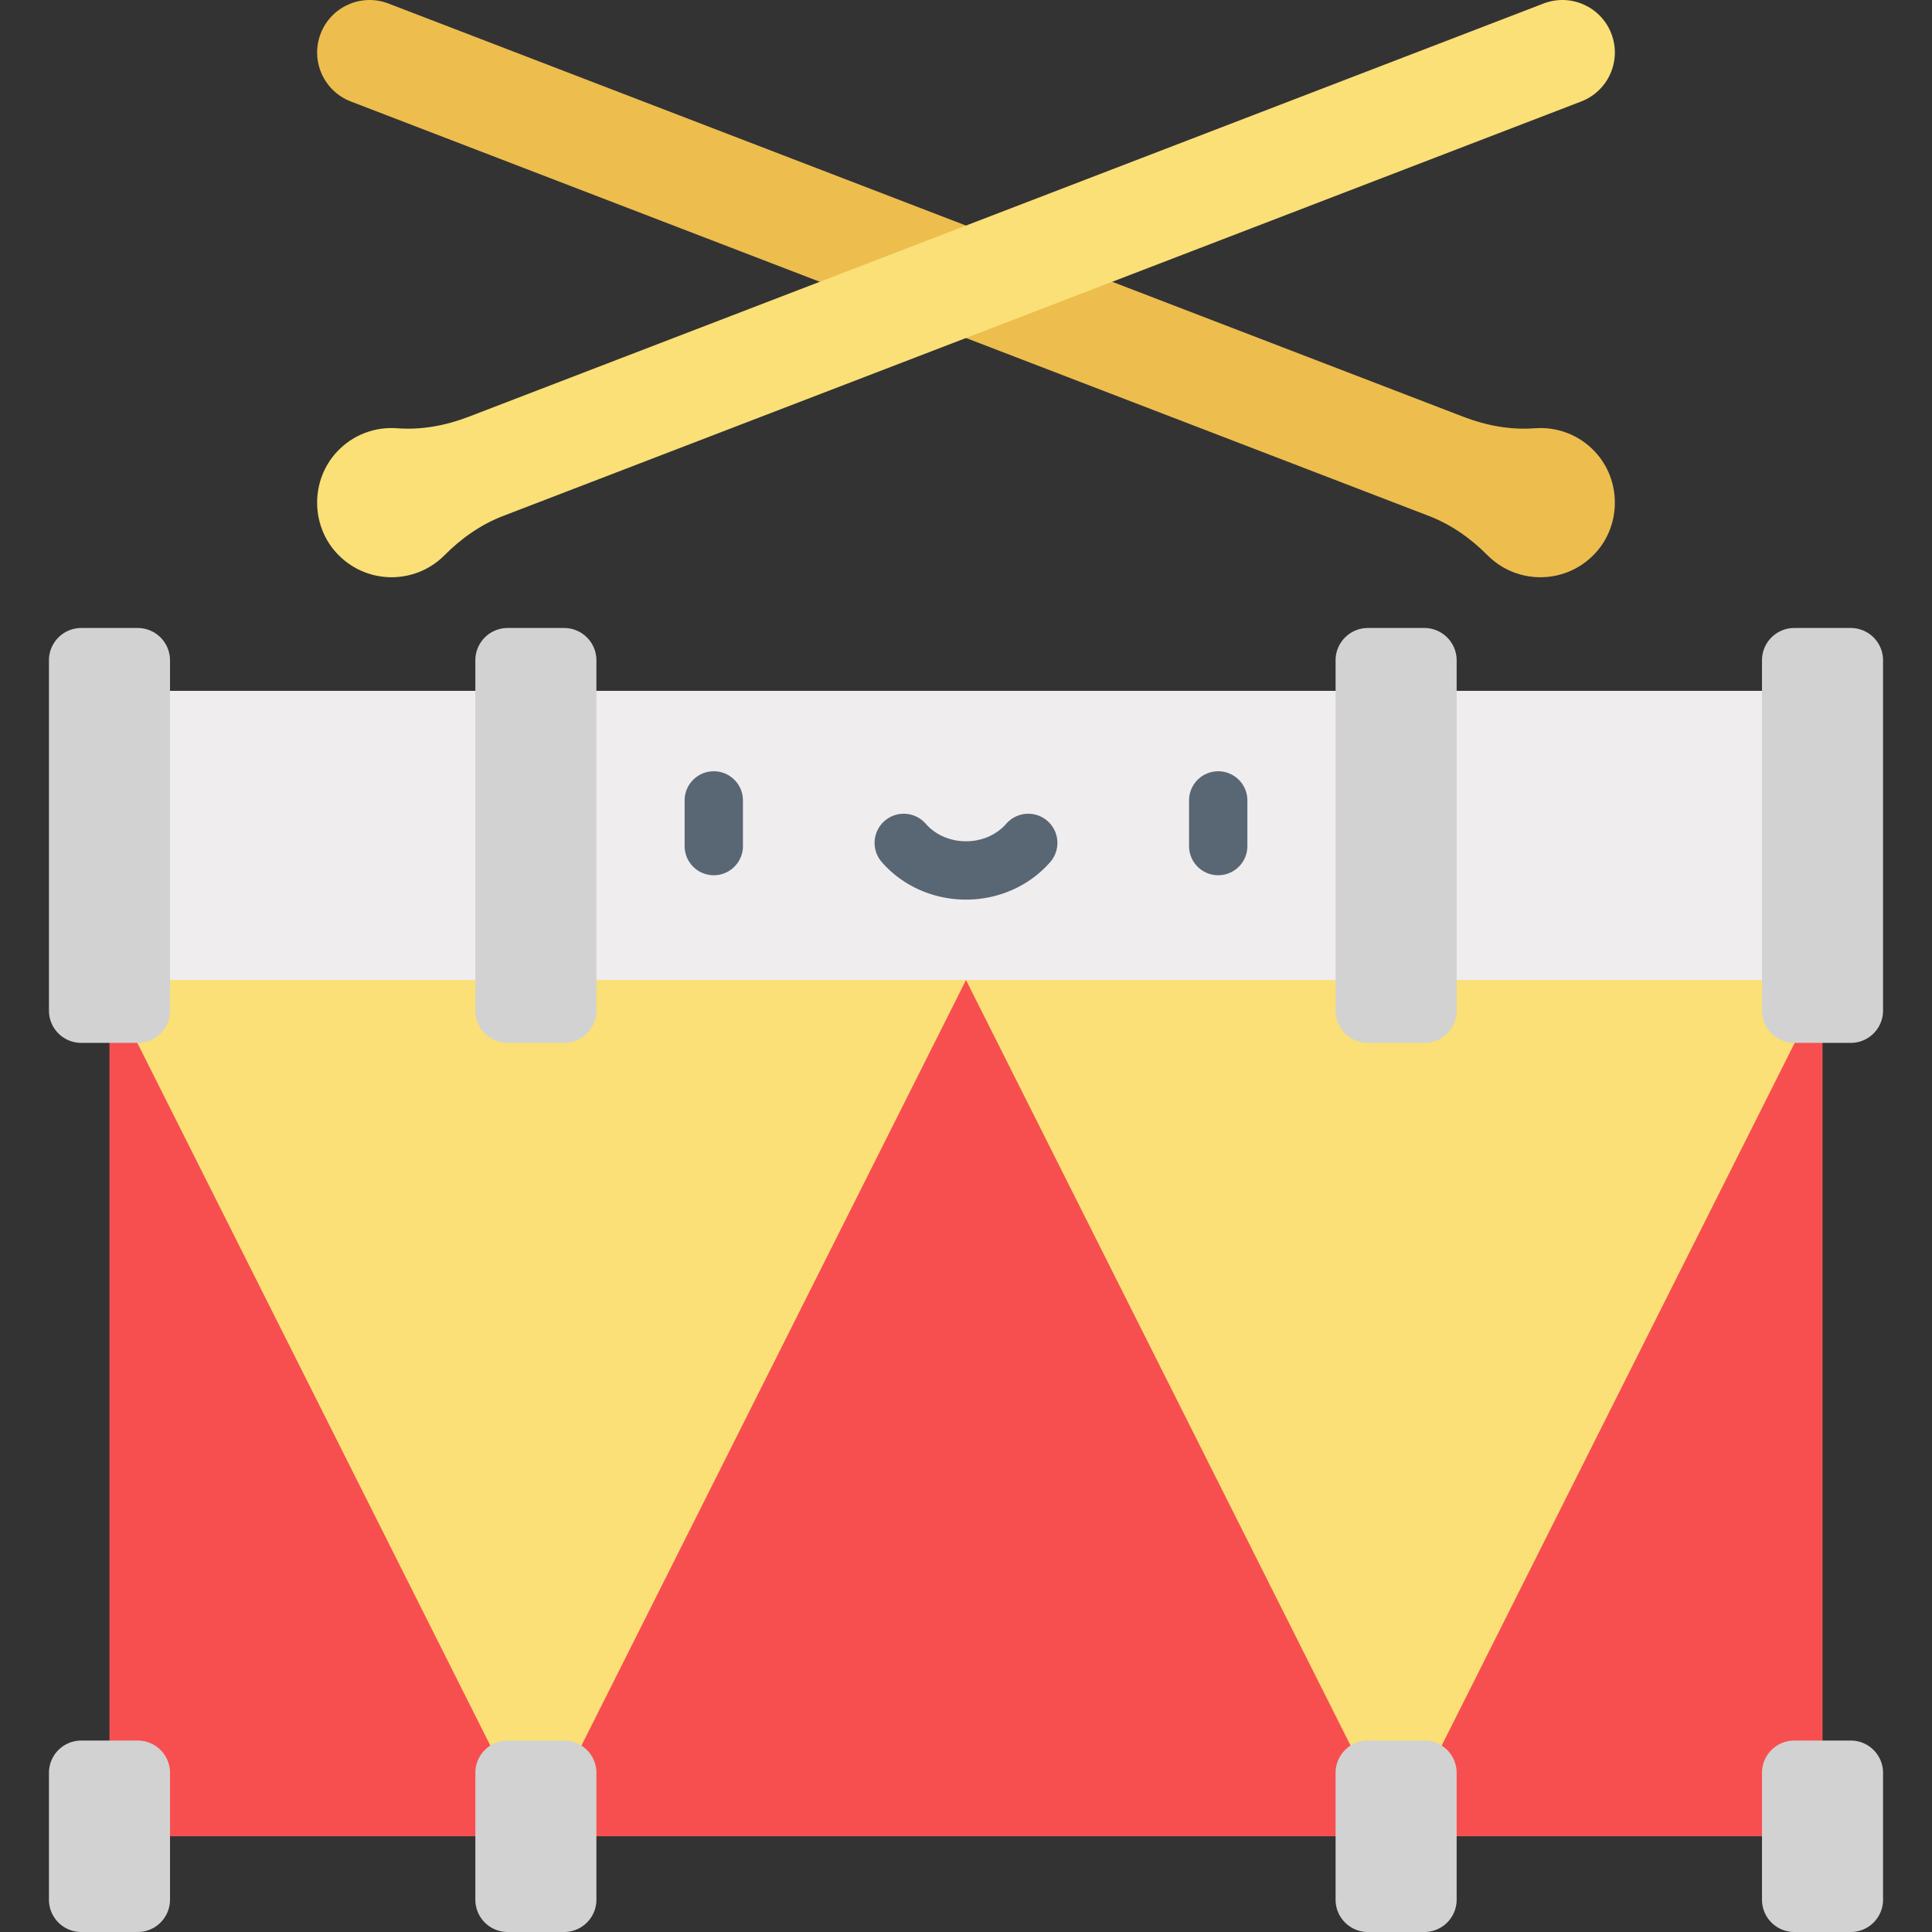 <svg xmlns="http://www.w3.org/2000/svg" viewBox="0 0 512.002 512.002"><rect x="0" y="0" width="512.002" height="512.002" fill="#333333" stroke="none"/><path d="M84.974 8.92C87.73 1.752 95.779-1.826 102.944.931l284.872 109.523c6.023 2.316 12.474 3.535 18.909 3.04 5.79-.445 11.733 1.644 16.028 6.286 6.854 7.408 6.952 19.09.213 26.602-7.639 8.517-20.747 8.783-28.729.801l-.054-.054c-4.442-4.476-9.636-8.134-15.523-10.398L92.964 26.891c-7.169-2.756-10.745-10.802-7.99-17.971z" fill="#edbd4e"/><g fill="#f74f50"><path d="M91.846 303.972l-62.833-42.286v224.945h113zm328.31 0l-50.168 182.659h113.001V261.686z"/><path d="M349.099 351.343l-93.098-91.62-93.099 91.62-20.889 135.288h227.975z"/></g><path fill="#fae076" d="M482.989 230.678v31.008L369.988 486.631 256.001 259.723 142.013 486.631l-113-224.945v-31.008z"/><path fill="#efedee" d="M29.011 183.084h453.98v76.635H29.011z"/><path d="M189.161 231.947a7.725 7.725 0 0 1-7.726-7.726v-12.097c0-4.267 3.458-7.726 7.726-7.726s7.726 3.459 7.726 7.726v12.097a7.725 7.725 0 0 1-7.726 7.726zm133.68 0a7.725 7.725 0 0 1-7.726-7.726v-12.097a7.725 7.725 0 0 1 7.726-7.726 7.725 7.725 0 0 1 7.726 7.726v12.097a7.726 7.726 0 0 1-7.726 7.726zm-66.84 6.457c-8.659 0-16.792-3.623-22.314-9.94a7.725 7.725 0 0 1 .732-10.902 7.725 7.725 0 0 1 10.901.732c2.588 2.96 6.48 4.657 10.68 4.657 4.2 0 8.092-1.698 10.68-4.657a7.724 7.724 0 0 1 10.901-.732 7.724 7.724 0 0 1 .732 10.902c-5.52 6.317-13.654 9.94-22.312 9.94z" fill="#596674"/><path d="M149.495 166.426h-14.962a8.56 8.56 0 0 0-8.56 8.56v92.83a8.56 8.56 0 0 0 8.56 8.56h14.962a8.56 8.56 0 0 0 8.56-8.56v-92.83a8.561 8.561 0 0 0-8.56-8.56zm0 294.84h-14.962a8.56 8.56 0 0 0-8.56 8.56v33.616a8.56 8.56 0 0 0 8.56 8.56h14.962a8.56 8.56 0 0 0 8.56-8.56v-33.617a8.56 8.56 0 0 0-8.56-8.559zM36.494 166.426H21.532a8.56 8.56 0 0 0-8.56 8.56v92.83a8.56 8.56 0 0 0 8.56 8.56h14.962a8.56 8.56 0 0 0 8.56-8.56v-92.83a8.561 8.561 0 0 0-8.56-8.56zm0 294.84H21.532a8.56 8.56 0 0 0-8.56 8.56v33.616a8.56 8.56 0 0 0 8.56 8.56h14.962a8.56 8.56 0 0 0 8.56-8.56v-33.617a8.56 8.56 0 0 0-8.56-8.559zm326.013-294.84h14.962a8.56 8.56 0 0 1 8.56 8.56v92.83a8.56 8.56 0 0 1-8.56 8.56h-14.962a8.56 8.56 0 0 1-8.56-8.56v-92.83a8.56 8.56 0 0 1 8.56-8.56zm0 294.84h14.962a8.56 8.56 0 0 1 8.56 8.56v33.616a8.56 8.56 0 0 1-8.56 8.56h-14.962a8.56 8.56 0 0 1-8.56-8.56v-33.617a8.56 8.56 0 0 1 8.56-8.559zm113.001-294.84h14.962a8.56 8.56 0 0 1 8.56 8.56v92.83a8.56 8.56 0 0 1-8.56 8.56h-14.962a8.56 8.56 0 0 1-8.56-8.56v-92.83a8.56 8.56 0 0 1 8.56-8.56zm0 294.84h14.962a8.56 8.56 0 0 1 8.56 8.56v33.616a8.56 8.56 0 0 1-8.56 8.56h-14.962a8.56 8.56 0 0 1-8.56-8.56v-33.617a8.56 8.56 0 0 1 8.56-8.559z" fill="#d2d2d2"/><path d="M427.027 8.92c-2.756-7.169-10.805-10.746-17.97-7.99L124.185 110.454c-6.023 2.316-12.474 3.535-18.909 3.04-5.79-.445-11.733 1.644-16.028 6.286-6.854 7.408-6.952 19.09-.213 26.602 7.639 8.517 20.747 8.783 28.729.801l.054-.054c4.442-4.476 9.636-8.134 15.523-10.398l285.696-109.84c7.169-2.756 10.746-10.802 7.99-17.971z" fill="#fae076"/></svg>